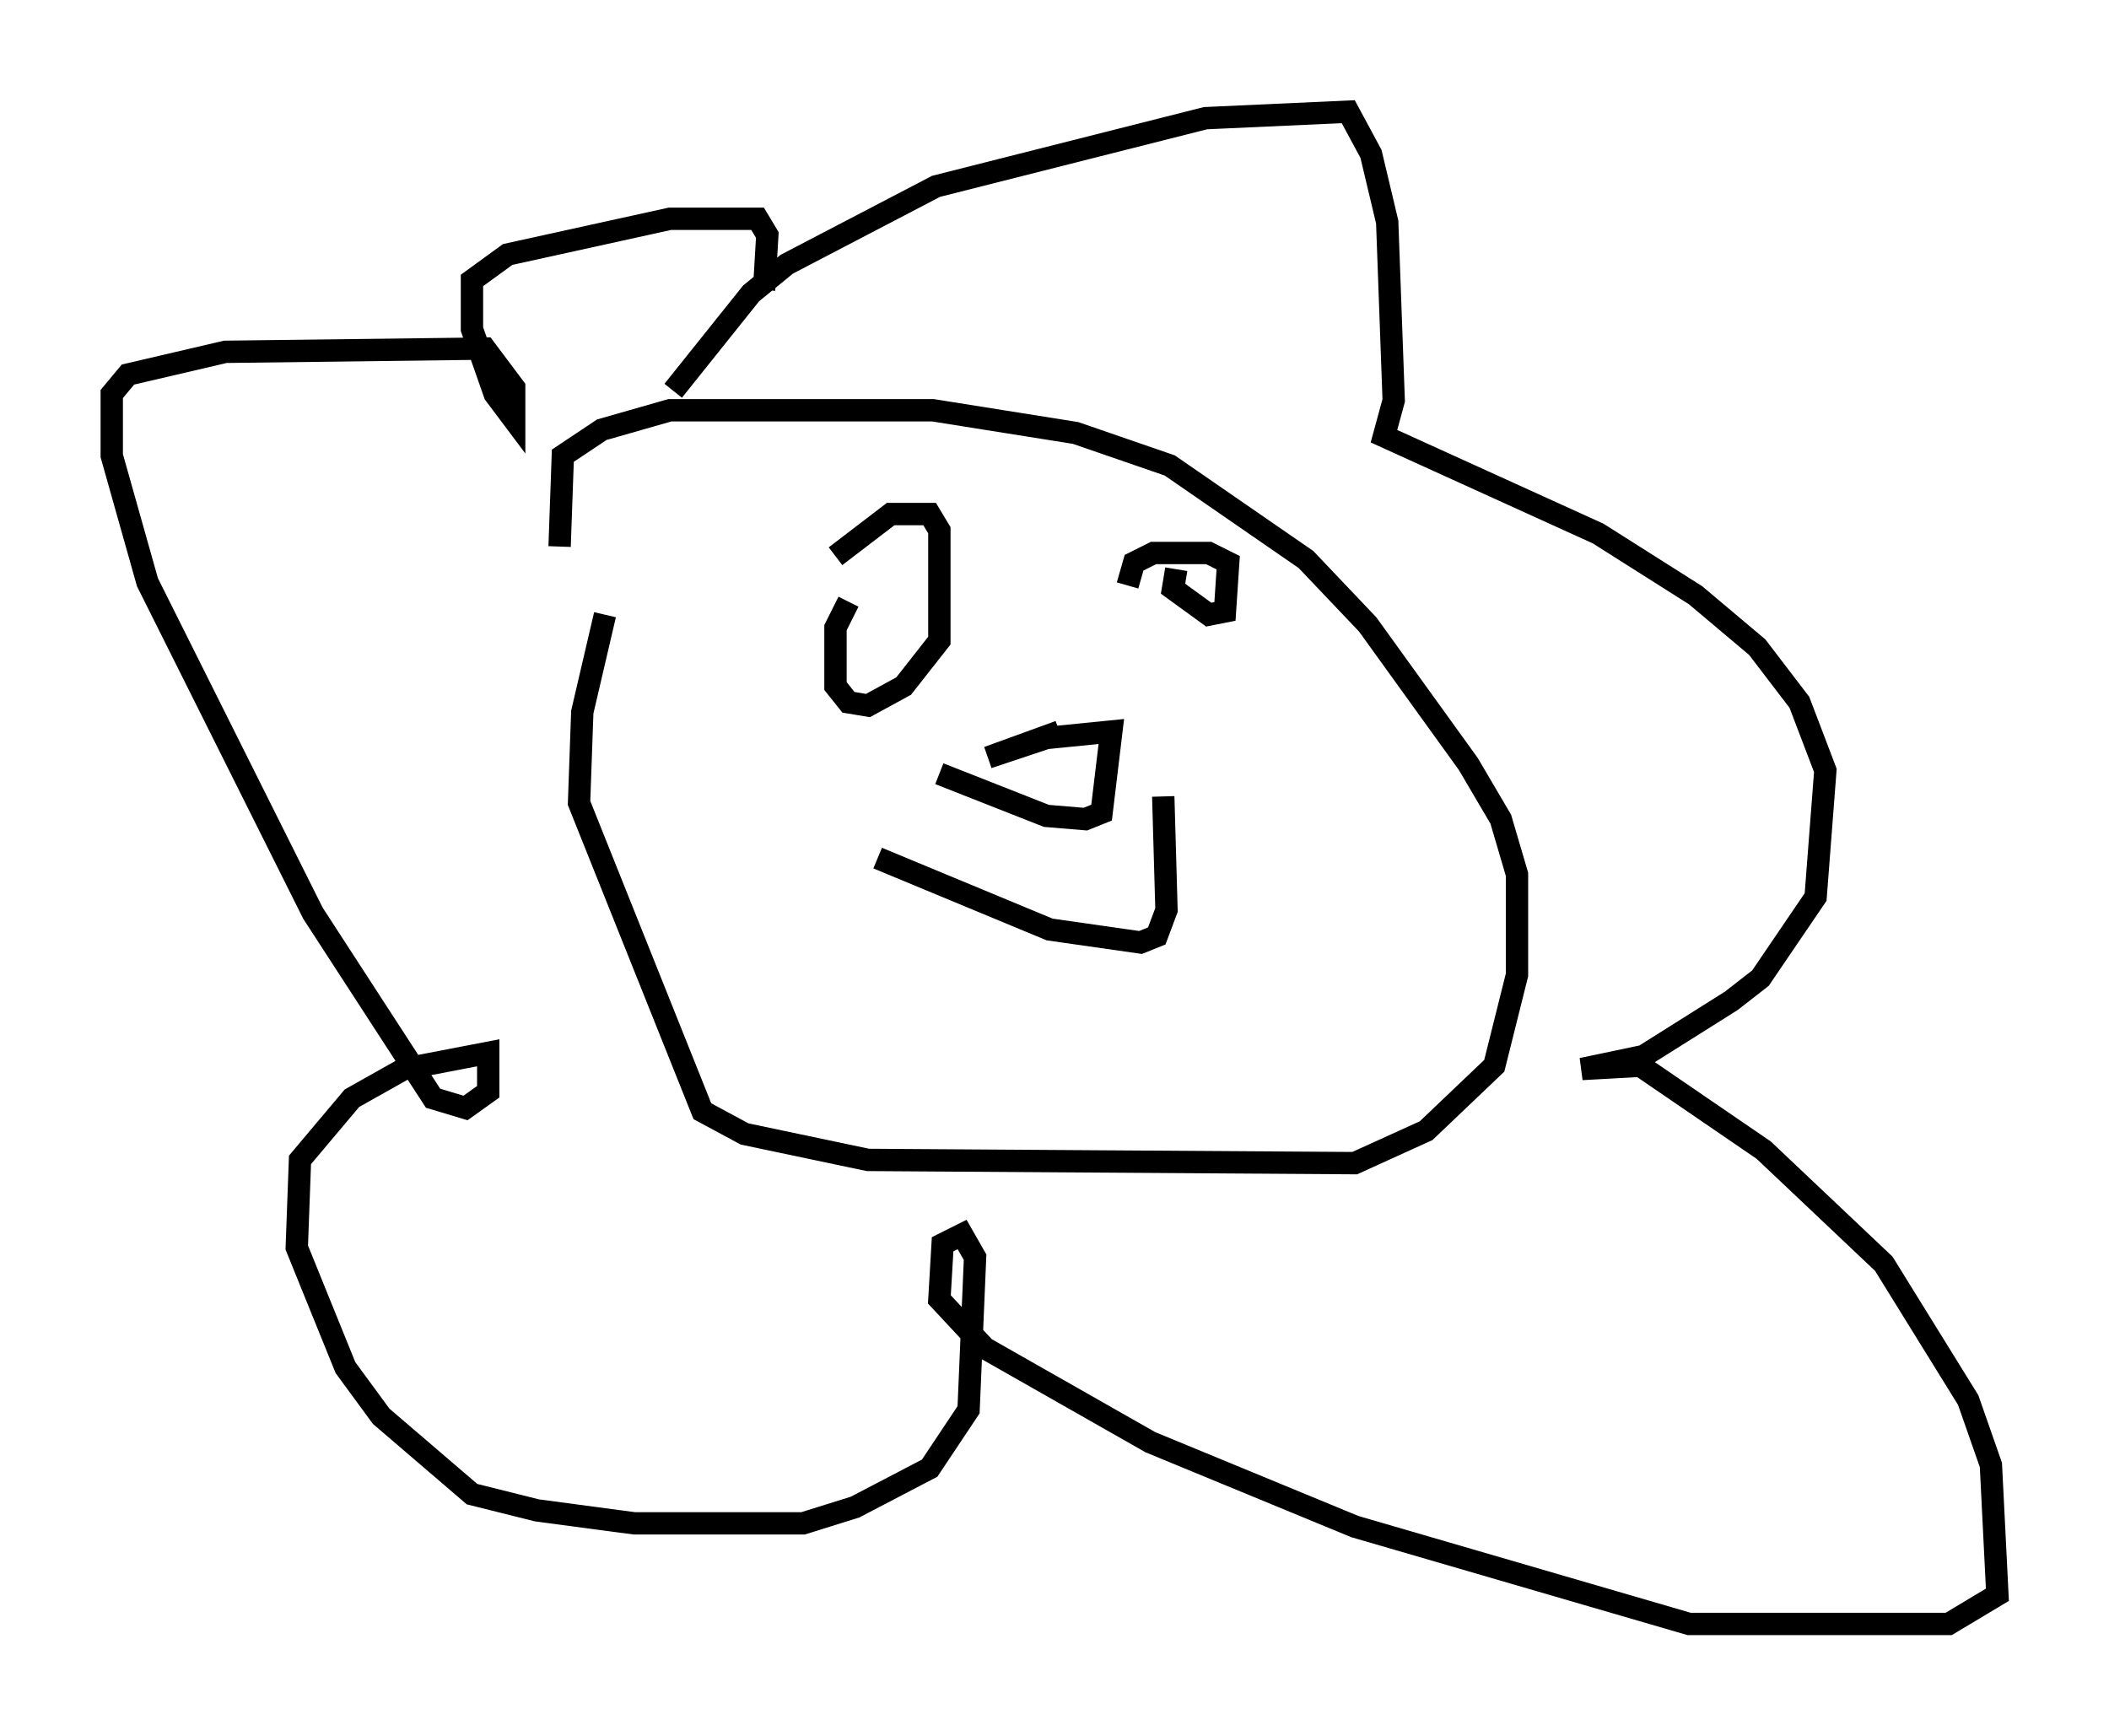 <?xml version="1.0" encoding="utf-8" ?>
<svg baseProfile="full" height="77.687" version="1.1" width="94.391" xmlns="http://www.w3.org/2000/svg" xmlns:ev="http://www.w3.org/2001/xml-events" xmlns:xlink="http://www.w3.org/1999/xlink"><defs /><rect fill="white" height="77.687" width="94.391" x="0" y="0" /><path d="M30.564, 23.592 m-3.486, 3.922 l-1.017, 4.358 -0.145, 4.067 l5.52, 13.799 1.888, 1.017 l5.52, 1.162 21.788, 0.145 l3.196, -1.453 3.05, -2.905 l1.017, -4.067 0.0, -4.503 l-0.726, -2.469 -1.453, -2.469 l-4.503, -6.246 -2.76, -2.905 l-6.101, -4.212 -4.212, -1.453 l-6.391, -1.017 -11.765, 0.0 l-3.05, 0.872 -1.743, 1.162 l-0.145, 4.067 m14.235, 13.944 l7.698, 3.196 4.067, 0.581 l0.726, -0.291 0.436, -1.162 l-0.145, -5.084 m-4.648, -2.905 l-3.196, 1.162 2.615, -0.872 l2.905, -0.291 -0.436, 3.631 l-0.726, 0.291 -1.743, -0.145 l-4.793, -1.888 m-11.911, -17.14 l3.486, -4.358 1.598, -1.307 l6.682, -3.486 12.056, -3.05 l6.391, -0.291 1.017, 1.888 l0.726, 3.05 0.291, 7.989 l-0.436, 1.598 9.587, 4.358 l4.358, 2.76 2.76, 2.324 l1.888, 2.469 1.162, 3.05 l-0.436, 5.665 -2.469, 3.631 l-1.307, 1.017 -3.922, 2.469 l-2.76, 0.581 2.615, -0.145 l5.52, 3.777 5.374, 5.084 l3.777, 6.101 1.017, 2.905 l0.291, 5.81 -2.179, 1.307 l-11.62, 0.0 -14.961, -4.358 l-9.151, -3.777 -7.408, -4.212 l-2.034, -2.179 0.145, -2.469 l0.872, -0.436 0.581, 1.017 l-0.291, 6.827 -1.743, 2.615 l-3.341, 1.743 -2.324, 0.726 l-7.553, 0.0 -4.358, -0.581 l-2.905, -0.726 -4.067, -3.486 l-1.598, -2.179 -2.179, -5.374 l0.145, -3.922 2.324, -2.76 l2.324, -1.307 3.777, -0.726 l0.0, 1.743 -1.017, 0.726 l-1.453, -0.436 -5.374, -8.279 l-7.408, -14.816 -1.598, -5.665 l0.0, -2.76 0.726, -0.872 l4.358, -1.017 11.62, -0.145 l1.307, 1.743 0.0, 1.453 l-0.872, -1.162 -1.017, -2.905 l0.0, -2.179 1.598, -1.162 l7.263, -1.598 3.922, 0.0 l0.436, 0.726 -0.145, 2.469 m3.777, 13.944 l-0.581, 1.162 0.0, 2.615 l0.581, 0.726 0.872, 0.145 l1.598, -0.872 1.598, -2.034 l0.0, -4.939 -0.436, -0.726 l-1.743, 0.0 -2.469, 1.888 m15.251, 0.581 l-0.145, 0.872 1.598, 1.162 l0.726, -0.145 0.145, -2.179 l-0.872, -0.436 -2.469, 0.0 l-0.872, 0.436 -0.291, 1.017 " fill="none" stroke="black" stroke-width="1" /></svg>